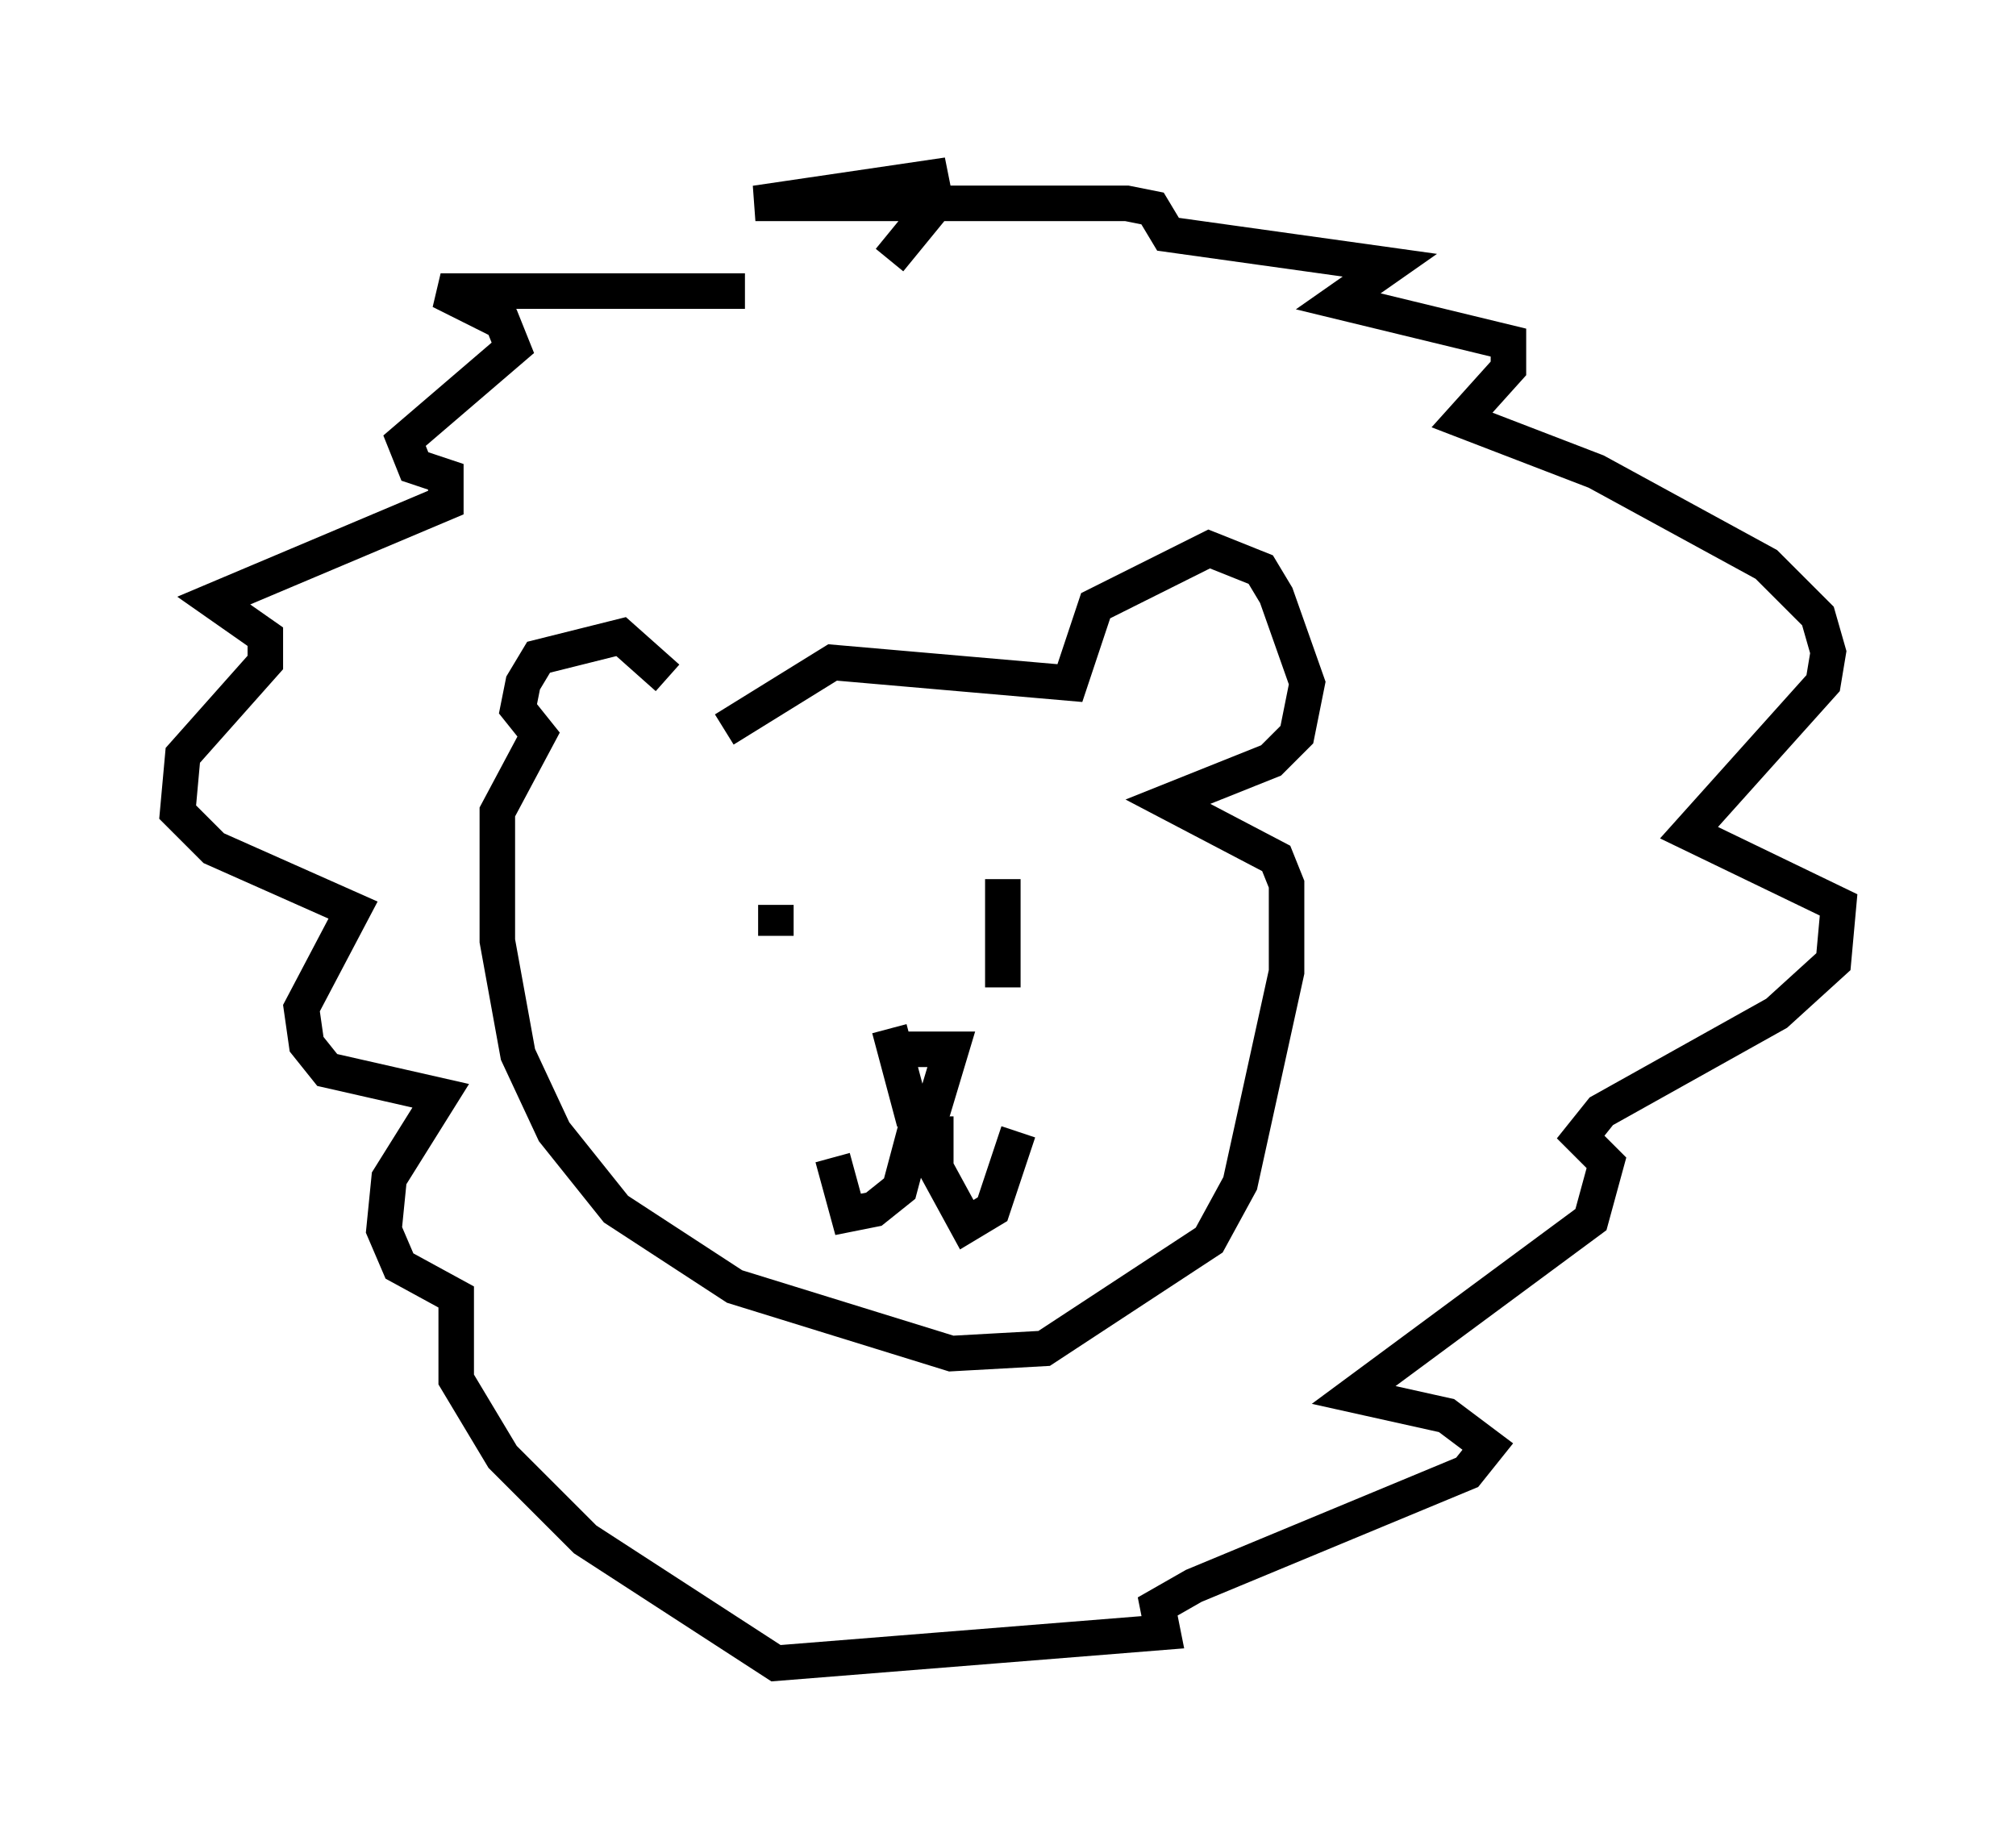 <?xml version="1.0" encoding="utf-8" ?>
<svg baseProfile="full" height="51.832" version="1.1" width="56.771" xmlns="http://www.w3.org/2000/svg" xmlns:ev="http://www.w3.org/2001/xml-events" xmlns:xlink="http://www.w3.org/1999/xlink"><defs /><rect fill="white" height="51.832" width="56.771" x="0" y="0" /><path d="M19.67, 20.687 m-0.872, -1.598 l-1.307, -1.162 -2.324, 0.581 l-0.436, 0.726 -0.145, 0.726 l0.581, 0.726 -1.162, 2.179 l0.0, 3.631 0.581, 3.196 l1.017, 2.179 1.743, 2.179 l3.341, 2.179 6.101, 1.888 l2.615, -0.145 4.648, -3.05 l0.872, -1.598 1.307, -5.955 l0.0, -2.469 -0.291, -0.726 l-3.05, -1.598 2.905, -1.162 l0.726, -0.726 0.291, -1.453 l-0.872, -2.469 -0.436, -0.726 l-1.453, -0.581 -3.196, 1.598 l-0.726, 2.179 -6.682, -0.581 l-3.05, 1.888 m1.453, 4.939 l0.0, 0.872 m6.391, -1.598 l0.0, 3.05 m-2.905, 1.743 l1.453, 0.0 -0.436, 1.453 l-0.726, 0.145 -0.581, -2.179 m1.307, 2.469 l0.0, 1.453 0.872, 1.598 l0.726, -0.436 0.726, -2.179 m-2.76, -0.581 l-0.581, 2.179 -0.726, 0.581 l-0.726, 0.145 -0.436, -1.598 m-2.469, -24.402 l-8.57, 0.0 1.743, 0.872 l0.291, 0.726 -3.05, 2.615 l0.291, 0.726 0.872, 0.291 l0.0, 0.726 -6.536, 2.76 l1.453, 1.017 0.0, 0.726 l-2.324, 2.615 -0.145, 1.598 l1.017, 1.017 3.922, 1.743 l-1.453, 2.76 0.145, 1.017 l0.581, 0.726 3.196, 0.726 l-1.453, 2.324 -0.145, 1.453 l0.436, 1.017 1.598, 0.872 l0.0, 2.324 1.307, 2.179 l2.324, 2.324 5.374, 3.486 l10.894, -0.872 -0.145, -0.726 l1.017, -0.581 7.698, -3.196 l0.581, -0.726 -1.162, -0.872 l-2.615, -0.581 6.682, -4.939 l0.436, -1.598 -0.726, -0.726 l0.581, -0.726 4.939, -2.76 l1.598, -1.453 0.145, -1.598 l-4.212, -2.034 3.777, -4.212 l0.145, -0.872 -0.291, -1.017 l-1.453, -1.453 -4.793, -2.615 l-3.777, -1.453 1.307, -1.453 l0.0, -0.726 -4.793, -1.162 l1.453, -1.017 -6.246, -0.872 l-0.436, -0.726 -0.726, -0.145 l-10.458, 0.0 4.939, -0.726 l0.145, 0.726 -1.307, 1.598 " fill="none" stroke="black" stroke-width="1" /></svg>